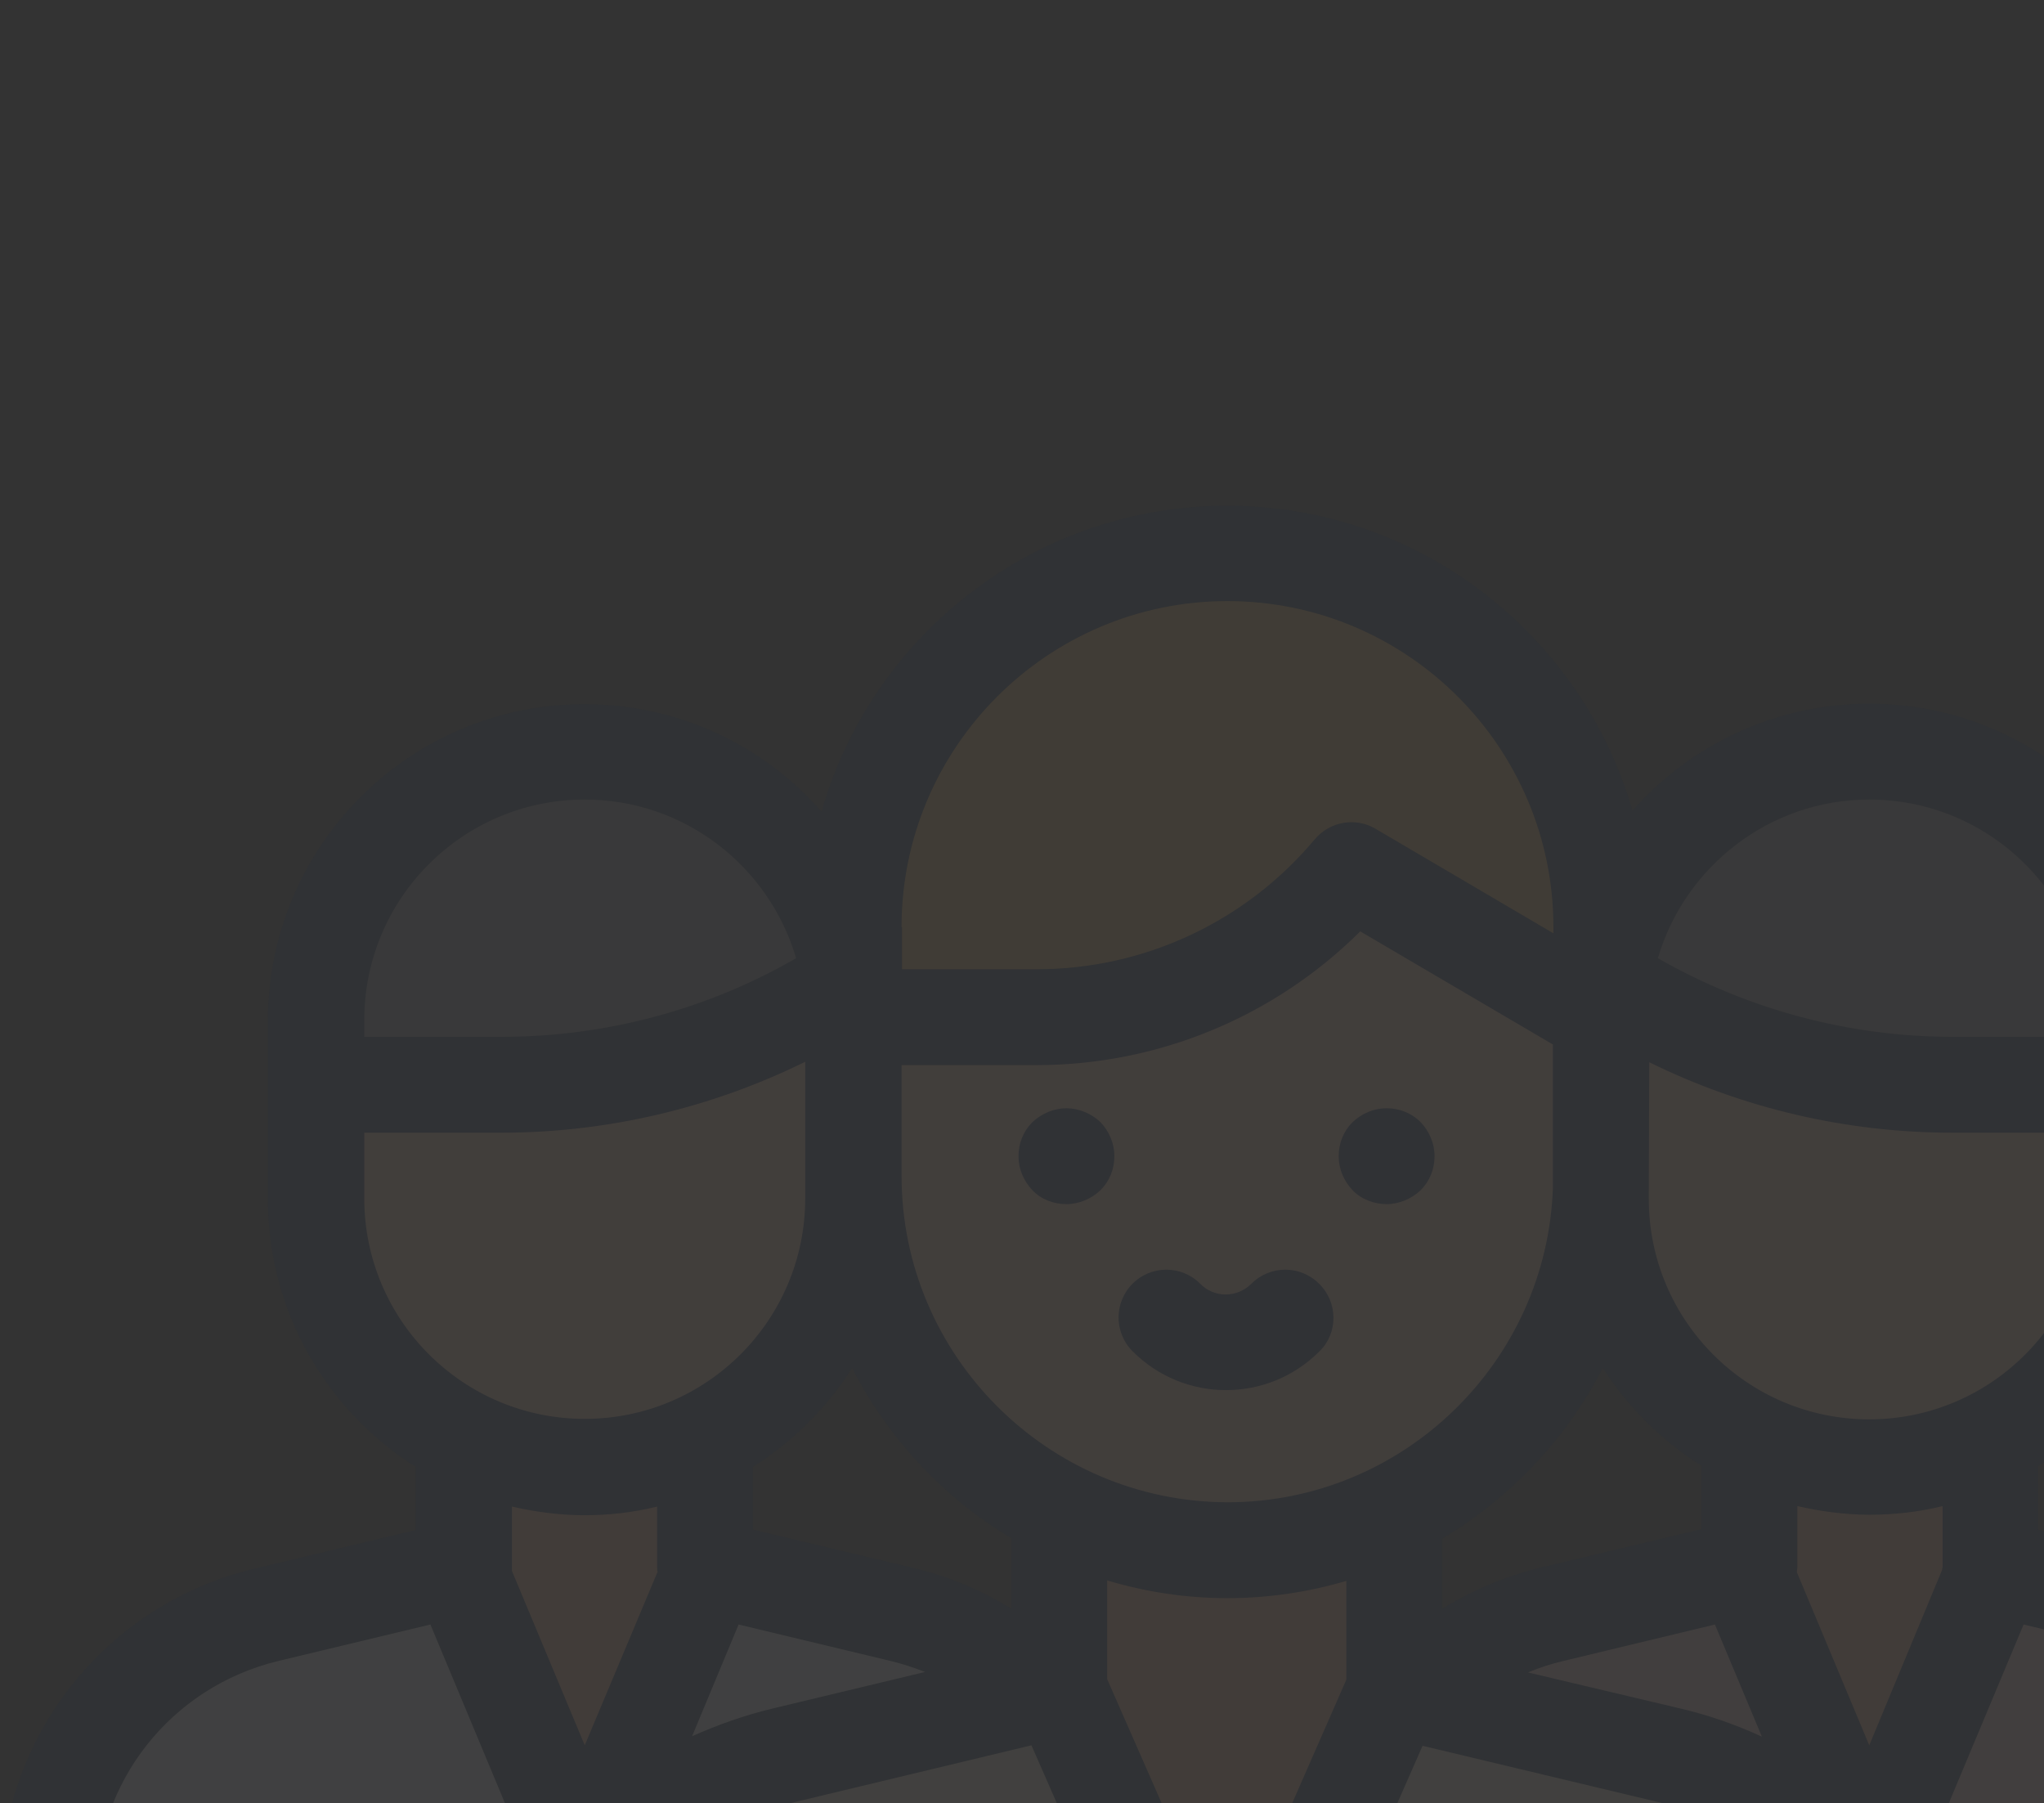 <svg width="339" height="299" viewBox="0 0 339 299" fill="none" xmlns="http://www.w3.org/2000/svg">
<rect x="0" y="0" width="339" height="299" fill="#333333" stroke="none"/>
<g opacity="0.07">
<path d="M172.657 280.925C166.536 274.566 158.666 269.876 149.604 267.73L116.933 259.86V239.907H76.948V259.939L44.357 267.73C23.053 272.817 7.949 291.895 7.949 313.835V367.254H80.287L172.657 280.925Z" fill="#EFF5FA"/>
<path d="M117.728 239.907V260.416L96.981 310.019L76.312 260.496V239.907H117.728Z" fill="#FFB487"/>
<path d="M141.496 171.147V198.81C141.496 223.373 121.544 243.326 96.981 243.326C72.417 243.326 52.465 223.373 52.465 198.81V171.147H141.496Z" fill="#FFCDAC"/>
<path d="M141.496 179.891V169.159C141.496 144.596 121.544 124.644 96.981 124.644C72.417 124.644 52.465 144.596 52.465 169.159V179.891H83.149C102.386 179.891 121.226 174.644 137.68 164.787" fill="#878791"/>
<path d="M234.343 280.925C240.464 274.566 248.334 269.876 257.396 267.73L290.067 259.86V239.907H329.972V259.939L362.564 267.73C383.868 272.817 398.971 291.895 398.971 313.835V367.254H326.633L234.343 280.925Z" fill="#FCD7D1"/>
<path d="M175.678 280.13L130.129 291.021C100.478 298.175 79.492 324.646 79.492 355.171V399.051H327.428V355.251C327.428 324.726 306.442 298.175 276.792 291.021L231.322 280.13H175.678Z" fill="#FBF0DC"/>
<path d="M330.687 239.907V260.496L310.02 310.019L289.272 260.416V239.907H330.687Z" fill="#FFB487"/>
<path d="M203.5 343.963L233.151 276.633C230.925 272.976 229.732 268.604 229.732 264.073V257.634H177.268V264.073C177.268 268.604 175.996 272.897 173.849 276.633L203.5 343.963Z" fill="#FFB487"/>
<path d="M265.504 152.228V194.994C265.504 229.255 237.761 256.998 203.5 256.998C169.239 256.998 141.496 229.255 141.496 194.994V152.228H265.504Z" fill="#FFCDAC"/>
<path d="M203.5 91.734C169.239 91.734 141.496 119.477 141.496 153.738V168.682H171.783C191.974 168.682 211.052 159.779 224.009 144.278L265.504 168.682V153.738C265.504 119.556 237.761 91.734 203.5 91.734Z" fill="#F5B955"/>
<path d="M265.504 171.147V198.81C265.504 223.373 285.456 243.326 310.02 243.326C334.583 243.326 354.535 223.373 354.535 198.81V171.147H265.504Z" fill="#FFCDAC"/>
<path d="M265.504 179.891V169.159C265.504 144.596 285.456 124.644 310.02 124.644C334.583 124.644 354.535 144.596 354.535 169.159V179.891H323.851C304.614 179.891 285.774 174.644 269.32 164.787" fill="#878791"/>
<path d="M364.551 260.019L338.001 253.66V243.167C352.707 233.866 362.484 217.491 362.484 198.81V169.159C362.484 140.224 338.955 116.695 310.02 116.695C294.439 116.695 280.369 123.531 270.75 134.421C262.324 105.248 235.376 83.864 203.5 83.864C171.624 83.864 144.596 105.327 136.25 134.58C126.631 123.61 112.561 116.774 96.901 116.774C67.966 116.774 44.436 140.304 44.436 169.239V198.889C44.436 217.57 54.214 233.946 68.92 243.246V253.739L42.369 260.098C17.488 265.981 0 288.08 0 313.835V367.254C0 371.626 3.577 375.203 7.949 375.203H71.543V399.051C71.543 403.423 75.12 407 79.492 407H166.695C171.067 407 174.644 403.423 174.644 399.051C174.644 394.679 171.067 391.102 166.695 391.102H131.162V356.125C131.162 351.753 127.585 348.176 123.213 348.176C118.841 348.176 115.264 351.753 115.264 356.125V391.102H87.441V355.251C87.441 328.303 105.725 305.091 131.957 298.811L171.067 289.431L196.187 346.665C197.459 349.527 200.32 351.435 203.5 351.435C206.68 351.435 209.541 349.607 210.813 346.665L235.933 289.511L274.884 298.811C301.116 305.091 319.479 328.303 319.479 355.251V364.154C319.082 365.108 318.843 366.141 318.843 367.254C318.843 368.367 319.082 369.4 319.479 370.354V391.102H291.736V356.125C291.736 351.753 288.159 348.176 283.787 348.176C279.415 348.176 275.838 351.753 275.838 356.125V391.102H236.887C232.515 391.102 228.938 394.679 228.938 399.051C228.938 403.423 232.515 407 236.887 407H327.349C331.721 407 335.298 403.423 335.298 399.051V375.203H399.051C403.423 375.203 407 371.626 407 367.254V313.835C407 288.08 389.512 265.981 364.551 260.019ZM322.102 260.337L310.02 289.431L298.016 260.734C298.016 260.416 298.096 260.178 298.096 259.86C298.096 259.78 298.096 259.701 298.096 259.621V249.764C301.991 250.639 305.965 251.195 310.099 251.195C314.233 251.195 318.287 250.718 322.182 249.764V259.939C322.102 260.098 322.102 260.257 322.102 260.337ZM167.729 266.776C162.721 263.676 157.236 261.37 151.512 260.019L124.882 253.66V243.246C131.48 239.113 137.124 233.469 141.337 226.871C147.299 238.556 156.52 248.413 167.729 255.09V266.776ZM149.525 194.994V176.632H171.862C192.133 176.632 211.37 168.603 225.599 154.453L257.555 173.213V196.902C256.601 225.837 232.753 249.129 203.579 249.129C173.77 249.049 149.525 224.804 149.525 194.994ZM239.192 255.17C250.48 248.413 259.78 238.636 265.822 226.871C270.035 233.389 275.599 238.954 282.197 243.087V253.58L255.567 259.939C249.764 261.37 244.279 263.676 239.192 266.776V255.17ZM310.02 235.376C289.829 235.376 273.453 219.001 273.453 198.81V197.538C273.453 196.743 273.533 176.155 273.533 176.155C289.193 183.865 306.363 187.84 323.851 187.84H346.586V198.81C346.586 218.921 330.211 235.376 310.02 235.376ZM310.02 132.593C330.211 132.593 346.586 148.968 346.586 169.159V171.147V171.942H323.851C306.681 171.942 289.829 167.411 274.963 158.905C279.415 143.722 293.485 132.593 310.02 132.593ZM149.525 153.738C149.525 123.928 173.77 99.683 203.579 99.683C233.389 99.683 257.634 123.928 257.634 153.738V154.771L228.143 137.442C224.804 135.455 220.511 136.25 218.047 139.191C206.6 152.863 189.748 160.733 171.942 160.733H149.604V153.738H149.525ZM60.414 169.159C60.414 148.968 76.79 132.593 96.981 132.593C113.594 132.593 127.585 143.722 132.037 158.905C117.171 167.49 100.319 171.942 83.149 171.942H60.414V171.147V169.159ZM60.414 187.84H83.149C100.637 187.84 117.887 183.786 133.547 176.075V198.73C133.547 218.921 117.171 235.297 96.981 235.297C76.79 235.297 60.414 218.921 60.414 198.73C60.414 198.81 60.414 187.84 60.414 187.84ZM96.981 251.275C101.114 251.275 105.089 250.798 108.984 249.844V259.462C108.984 259.621 108.984 259.78 108.984 259.939C108.984 260.178 108.984 260.416 109.063 260.655L96.981 289.431L84.898 260.496C84.898 260.337 84.898 260.098 84.898 259.939V249.844C88.793 250.718 92.767 251.275 96.981 251.275ZM71.543 355.251V359.305H47.695V324.01C47.695 319.638 44.118 316.061 39.746 316.061C35.374 316.061 31.797 319.638 31.797 324.01V359.305H15.898V313.835C15.898 295.472 28.379 279.733 46.185 275.44L71.384 269.399L87.839 308.827C77.505 321.625 71.543 337.842 71.543 355.251ZM128.221 283.31C123.531 284.423 119.079 286.013 114.787 287.921L122.497 269.399L147.696 275.44C149.684 275.917 151.592 276.553 153.42 277.269L128.221 283.31ZM203.5 323.692L183.627 278.461V262.086C189.986 263.994 196.664 265.027 203.579 265.027C210.416 265.027 217.093 263.994 223.294 262.165V278.541L203.5 323.692ZM253.421 277.348C255.329 276.553 257.237 275.917 259.304 275.44L284.423 269.399L292.213 288C287.921 286.013 283.39 284.423 278.62 283.31L253.421 277.348ZM391.102 359.305H375.203V324.01C375.203 319.638 371.626 316.061 367.254 316.061C362.882 316.061 359.305 319.638 359.305 324.01V359.305H335.298V355.251C335.298 337.842 329.336 321.705 319.082 308.907L335.616 269.399L360.895 275.44C378.701 279.733 391.181 295.472 391.181 313.835V359.305H391.102Z" fill="#021D45"/>
<path d="M176.87 183.786C174.803 183.786 172.737 184.66 171.226 186.091C169.716 187.602 168.921 189.589 168.921 191.735C168.921 193.881 169.795 195.869 171.226 197.379C172.657 198.889 174.724 199.684 176.87 199.684C178.937 199.684 181.004 198.81 182.514 197.379C184.024 195.869 184.819 193.881 184.819 191.735C184.819 189.589 183.945 187.602 182.514 186.091C181.004 184.66 178.937 183.786 176.87 183.786Z" fill="#021D45"/>
<path d="M229.971 199.684C232.038 199.684 234.104 198.81 235.615 197.379C237.125 195.869 237.92 193.881 237.92 191.735C237.92 189.589 237.046 187.602 235.615 186.091C234.104 184.581 232.117 183.786 229.971 183.786C227.825 183.786 225.837 184.66 224.327 186.091C222.817 187.602 222.022 189.589 222.022 191.735C222.022 193.881 222.896 195.869 224.327 197.379C225.758 198.889 227.904 199.684 229.971 199.684Z" fill="#021D45"/>
<path d="M218.763 212.88C215.662 209.78 210.654 209.78 207.554 212.88C205.169 215.265 201.354 215.265 199.048 212.88C195.948 209.78 190.94 209.78 187.84 212.88C184.74 215.98 184.74 220.988 187.84 224.088C192.133 228.381 197.697 230.527 203.341 230.527C208.985 230.527 214.549 228.381 218.842 224.088C221.942 221.068 221.942 215.98 218.763 212.88Z" fill="#021D45"/>
</g>
</svg>
